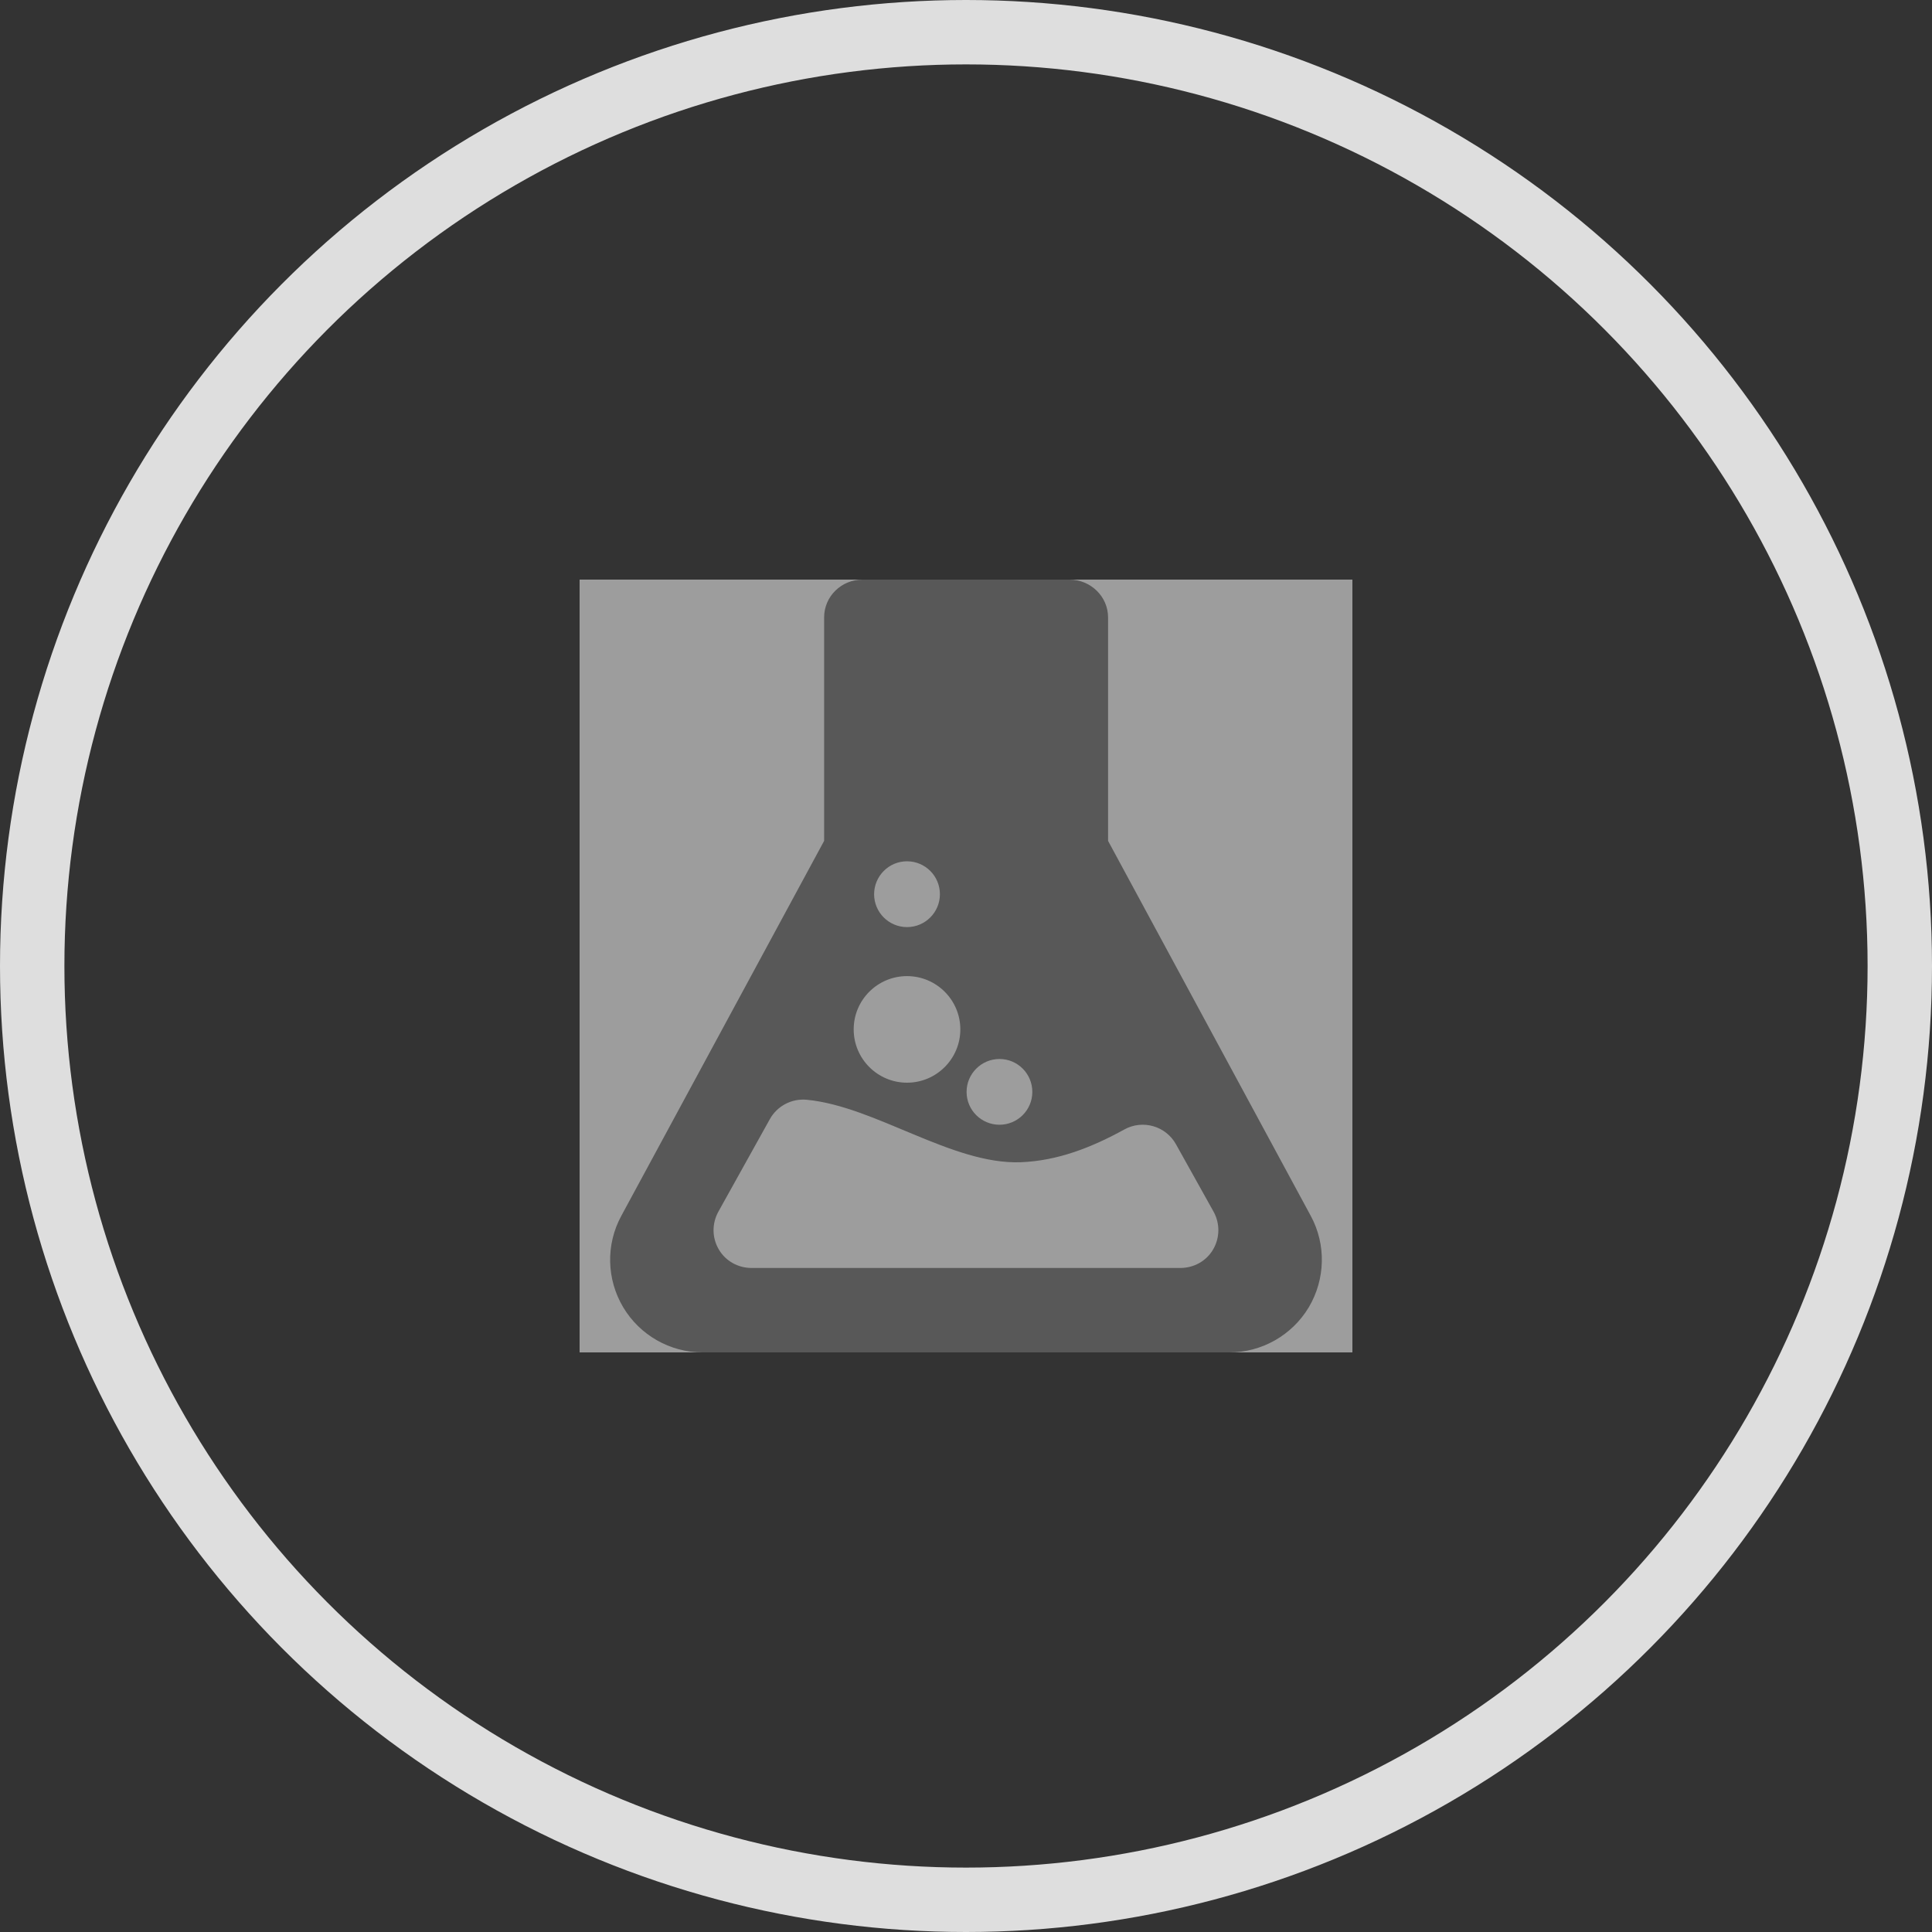 <svg width="30" height="30" viewBox="0 0 30 30" fill="none" xmlns="http://www.w3.org/2000/svg">
<rect x="0" y="0" width="30" height="30" fill="#333333" stroke="none"/>
<circle cx="15" cy="15" r="14.5" stroke="#DEDEDE"/>
<g opacity="0.52" clip-path="url(#clip0)">
<rect width="12" height="12" transform="translate(9 9)" fill="white"/>
<path d="M20.354 18.881L17.206 13.057V9.587C17.206 9.26 16.932 9 16.606 9H13.393C13.066 9 12.797 9.26 12.797 9.587V13.057L9.647 18.881C9.406 19.325 9.418 19.864 9.677 20.299C9.935 20.732 10.404 21 10.909 21H19.09C19.595 21 20.064 20.732 20.323 20.299C20.581 19.864 20.594 19.325 20.354 18.881ZM15.52 16.444C15.802 16.444 16.03 16.673 16.03 16.955C16.03 17.237 15.801 17.465 15.52 17.465C15.238 17.465 15.009 17.237 15.009 16.955C15.009 16.674 15.238 16.444 15.52 16.444ZM14.084 13.374C14.366 13.374 14.595 13.603 14.595 13.885C14.595 14.167 14.366 14.396 14.084 14.396C13.802 14.396 13.573 14.167 13.573 13.885C13.574 13.603 13.802 13.374 14.084 13.374ZM14.084 15.157C14.541 15.157 14.912 15.528 14.912 15.984C14.912 16.441 14.541 16.812 14.084 16.812C13.627 16.812 13.256 16.441 13.256 15.984C13.256 15.527 13.627 15.157 14.084 15.157ZM18.837 19.402C18.731 19.583 18.537 19.689 18.328 19.689H11.671C11.462 19.689 11.268 19.583 11.162 19.402C11.055 19.221 11.053 19 11.154 18.816L11.954 17.378C12.068 17.173 12.293 17.055 12.527 17.077C13.59 17.178 14.784 18.087 15.851 18.047C16.423 18.025 16.953 17.817 17.459 17.538C17.744 17.381 18.103 17.484 18.261 17.769L18.845 18.816C18.946 19 18.943 19.221 18.837 19.402Z" fill="#7A7A7A"/>
</g>
<defs>
<clipPath id="clip0">
<rect width="12" height="12" fill="white" transform="translate(9 9)"/>
</clipPath>
</defs>
</svg>
